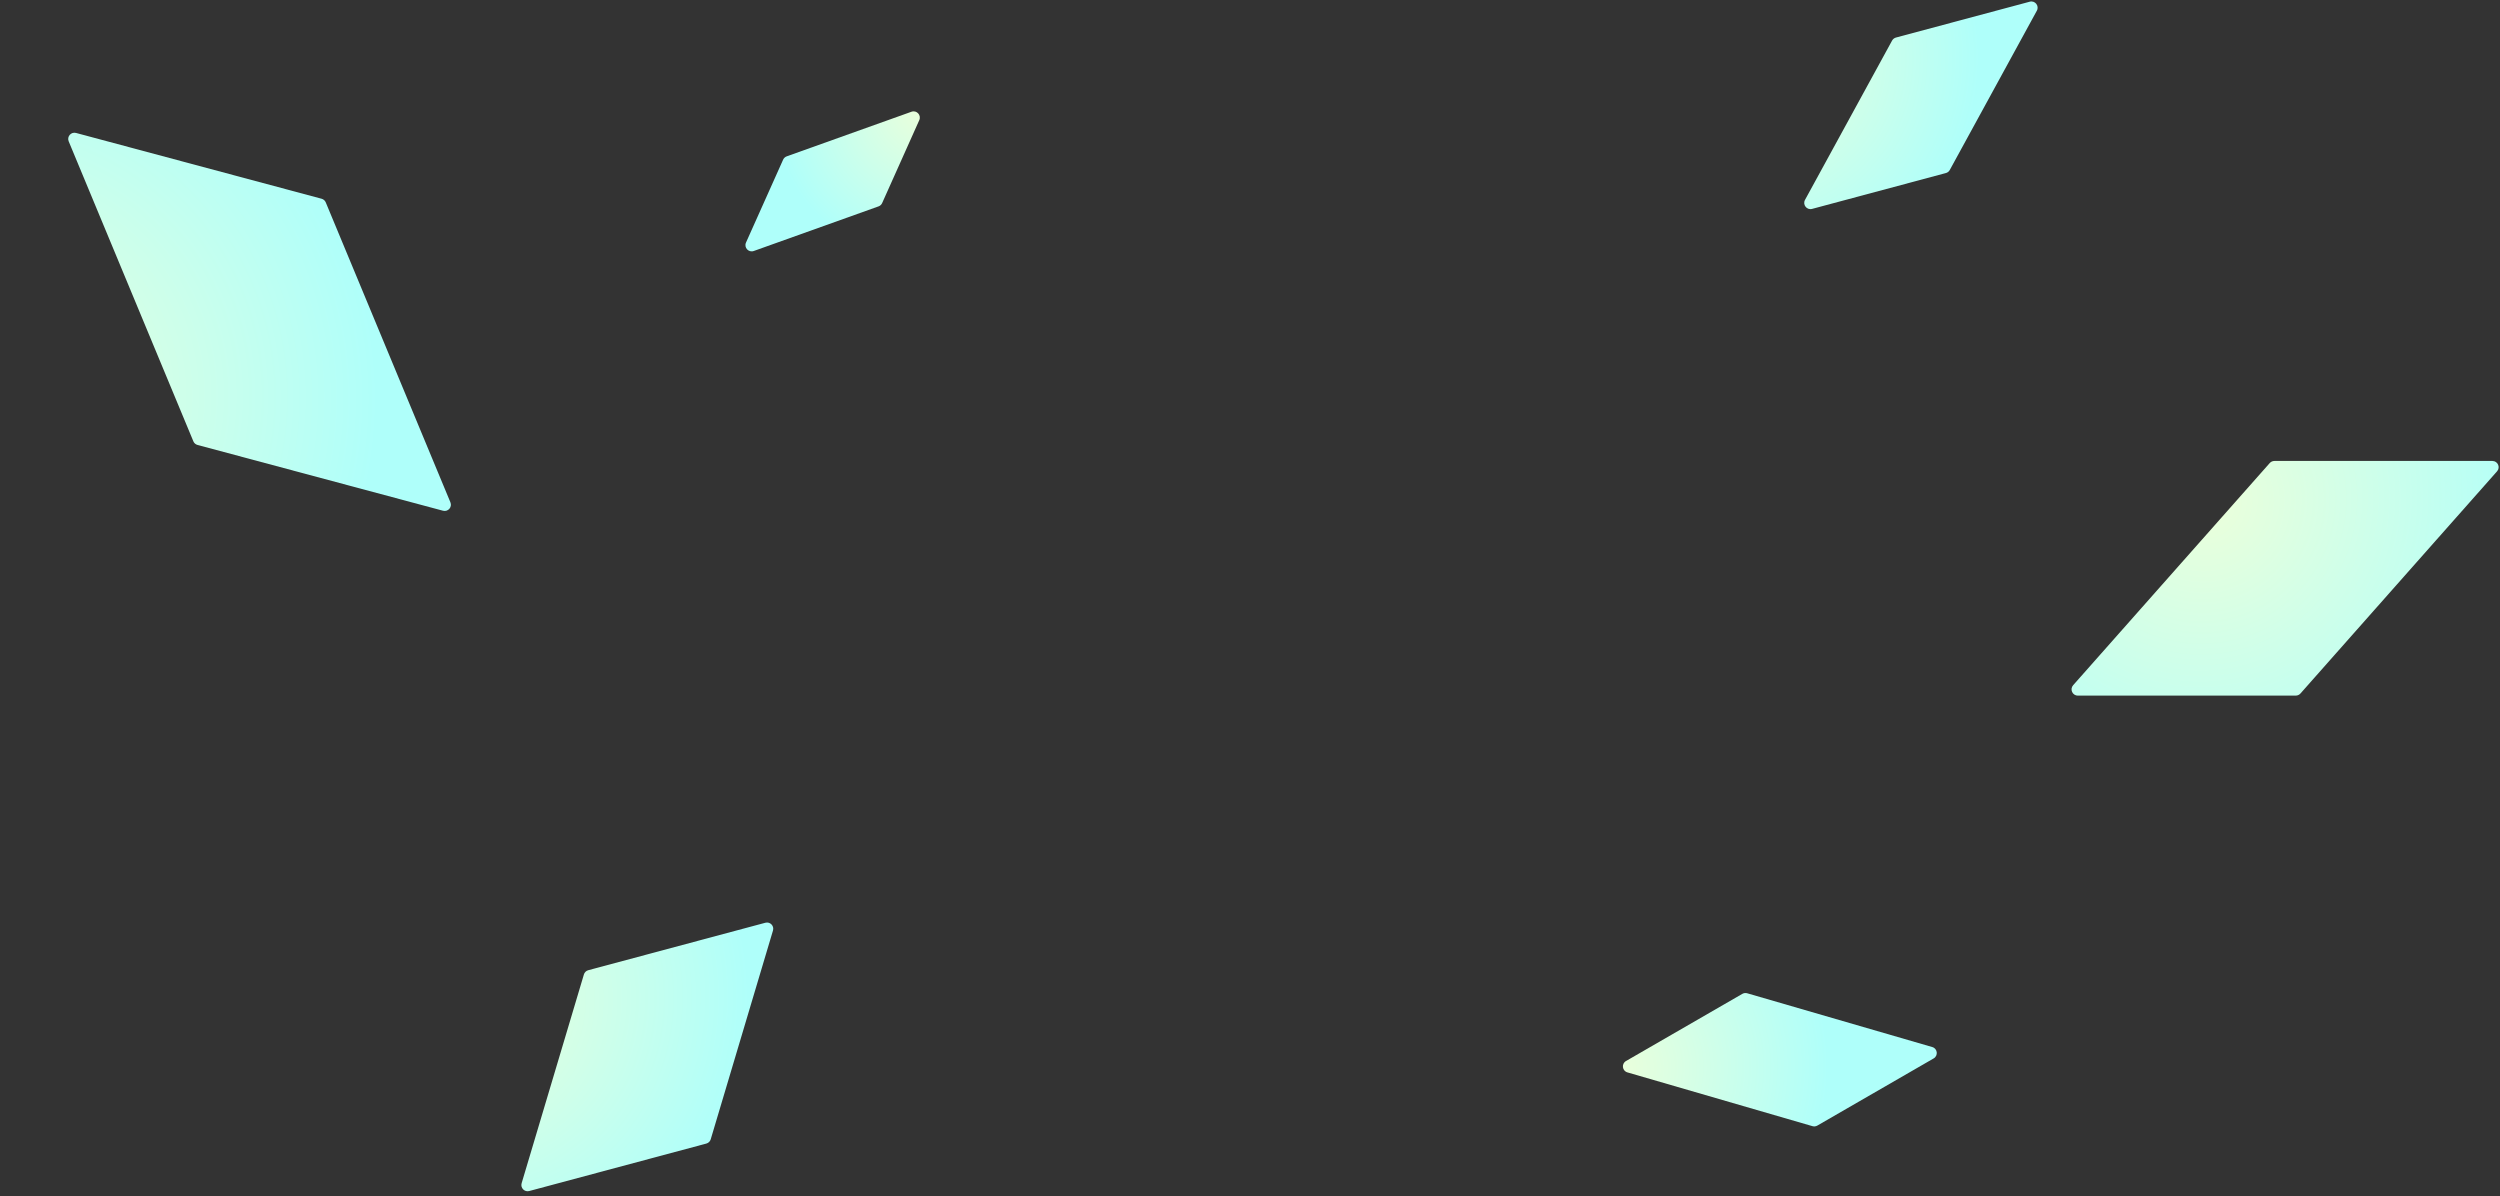 <svg width="1204" height="576" viewBox="0 0 1204 576" fill="none" xmlns="http://www.w3.org/2000/svg">
    <rect x="0" y="0" width="1204" height="576" fill="#333333" stroke="none"/>
    <path d="M93.121 212.539C93.479 213.399 94.216 214.044 95.115 214.285L213.374 245.972C215.778 246.617 217.876 244.222 216.92 241.923L156.879 97.461C156.522 96.601 155.785 95.956 154.886 95.715L36.627 64.028C34.223 63.383 32.125 65.778 33.08 68.077L93.121 212.539Z" fill="url(#paint0_radial_front)"/>
    <path d="M281.208 469.289C281.506 468.291 282.3 467.518 283.307 467.249L368.619 444.39C370.886 443.782 372.941 445.896 372.27 448.145L342.279 548.7C341.981 549.698 341.187 550.471 340.181 550.74L254.868 573.6C252.601 574.207 250.546 572.094 251.217 569.844L281.208 469.289Z" fill="url(#paint1_radial_front)"/>
    <path d="M911.227 19.544C911.62 18.825 912.291 18.298 913.083 18.086L977.54 0.814C980.089 0.131 982.215 2.835 980.949 5.151L939.009 81.877C938.616 82.597 937.945 83.124 937.153 83.336L872.696 100.607C870.147 101.291 868.022 98.587 869.287 96.271L911.227 19.544Z" fill="url(#paint2_radial_front)"/>
    <path d="M783.754 516.462C781.216 515.725 780.802 512.305 783.091 510.983L839.112 478.64C839.82 478.231 840.664 478.129 841.449 478.357L930.588 504.257C933.125 504.995 933.539 508.415 931.251 509.736L875.23 542.08C874.522 542.489 873.678 542.591 872.893 542.363L783.754 516.462Z" fill="url(#paint3_radial_front)"/>
    <path d="M438.978 53.811C441.466 52.921 443.806 55.45 442.726 57.862L424.842 97.794C424.508 98.541 423.884 99.118 423.114 99.393L363.016 120.88C360.528 121.77 358.188 119.241 359.268 116.829L377.152 76.896C377.486 76.15 378.11 75.573 378.88 75.298L438.978 53.811Z" fill="url(#paint4_radial_front)"/>
    <path d="M1093.1 223.012C1093.67 222.368 1094.49 222 1095.35 222H1200.34C1202.92 222 1204.3 225.052 1202.59 226.988L1107.9 333.988C1107.33 334.632 1106.51 335 1105.65 335H1000.66C998.075 335 996.701 331.948 998.414 330.012L1093.1 223.012Z" fill="url(#paint5_radial_front)"/>
    <defs>
        <radialGradient id="paint0_radial_front" cx="0" cy="0" r="1" gradientUnits="userSpaceOnUse" gradientTransform="translate(-2.904 188.021) rotate(-30) scale(183.848 188.678)">
            <stop stop-color="#ECFFDA"/>
            <stop offset="1" stop-color="#AFFFFA"/>
        </radialGradient>
        <radialGradient id="paint1_radial_front" cx="0" cy="0" r="1" gradientUnits="userSpaceOnUse" gradientTransform="translate(225 482.872) rotate(30) scale(134.869 138.412)">
            <stop stop-color="#ECFFDA"/>
            <stop offset="1" stop-color="#AFFFFA"/>
        </radialGradient>
        <radialGradient id="paint2_radial_front" cx="0" cy="0" r="1" gradientUnits="userSpaceOnUse" gradientTransform="translate(846.507 29.953) rotate(30) scale(106.101 108.889)">
            <stop stop-color="#ECFFDA"/>
            <stop offset="1" stop-color="#AFFFFA"/>
        </radialGradient>
        <radialGradient id="paint3_radial_front" cx="0" cy="0" r="1" gradientUnits="userSpaceOnUse" gradientTransform="translate(777 514.5) rotate(15) scale(103.238 105.95)">
            <stop stop-color="#ECFFDA"/>
            <stop offset="1" stop-color="#AFFFFA"/>
        </radialGradient>
        <radialGradient id="paint4_radial_front" cx="0" cy="0" r="1" gradientUnits="userSpaceOnUse" gradientTransform="translate(445.601 51.443) rotate(159.125) scale(73.634 75.568)">
            <stop stop-color="#ECFFDA"/>
            <stop offset="1" stop-color="#AFFFFA"/>
        </radialGradient>
        <radialGradient id="paint5_radial_front" cx="0" cy="0" r="1" gradientUnits="userSpaceOnUse" gradientTransform="translate(1062 242) rotate(45) scale(159.806 164.004)">
            <stop stop-color="#ECFFDA"/>
            <stop offset="1" stop-color="#AFFFFA"/>
        </radialGradient>
    </defs>
</svg>
